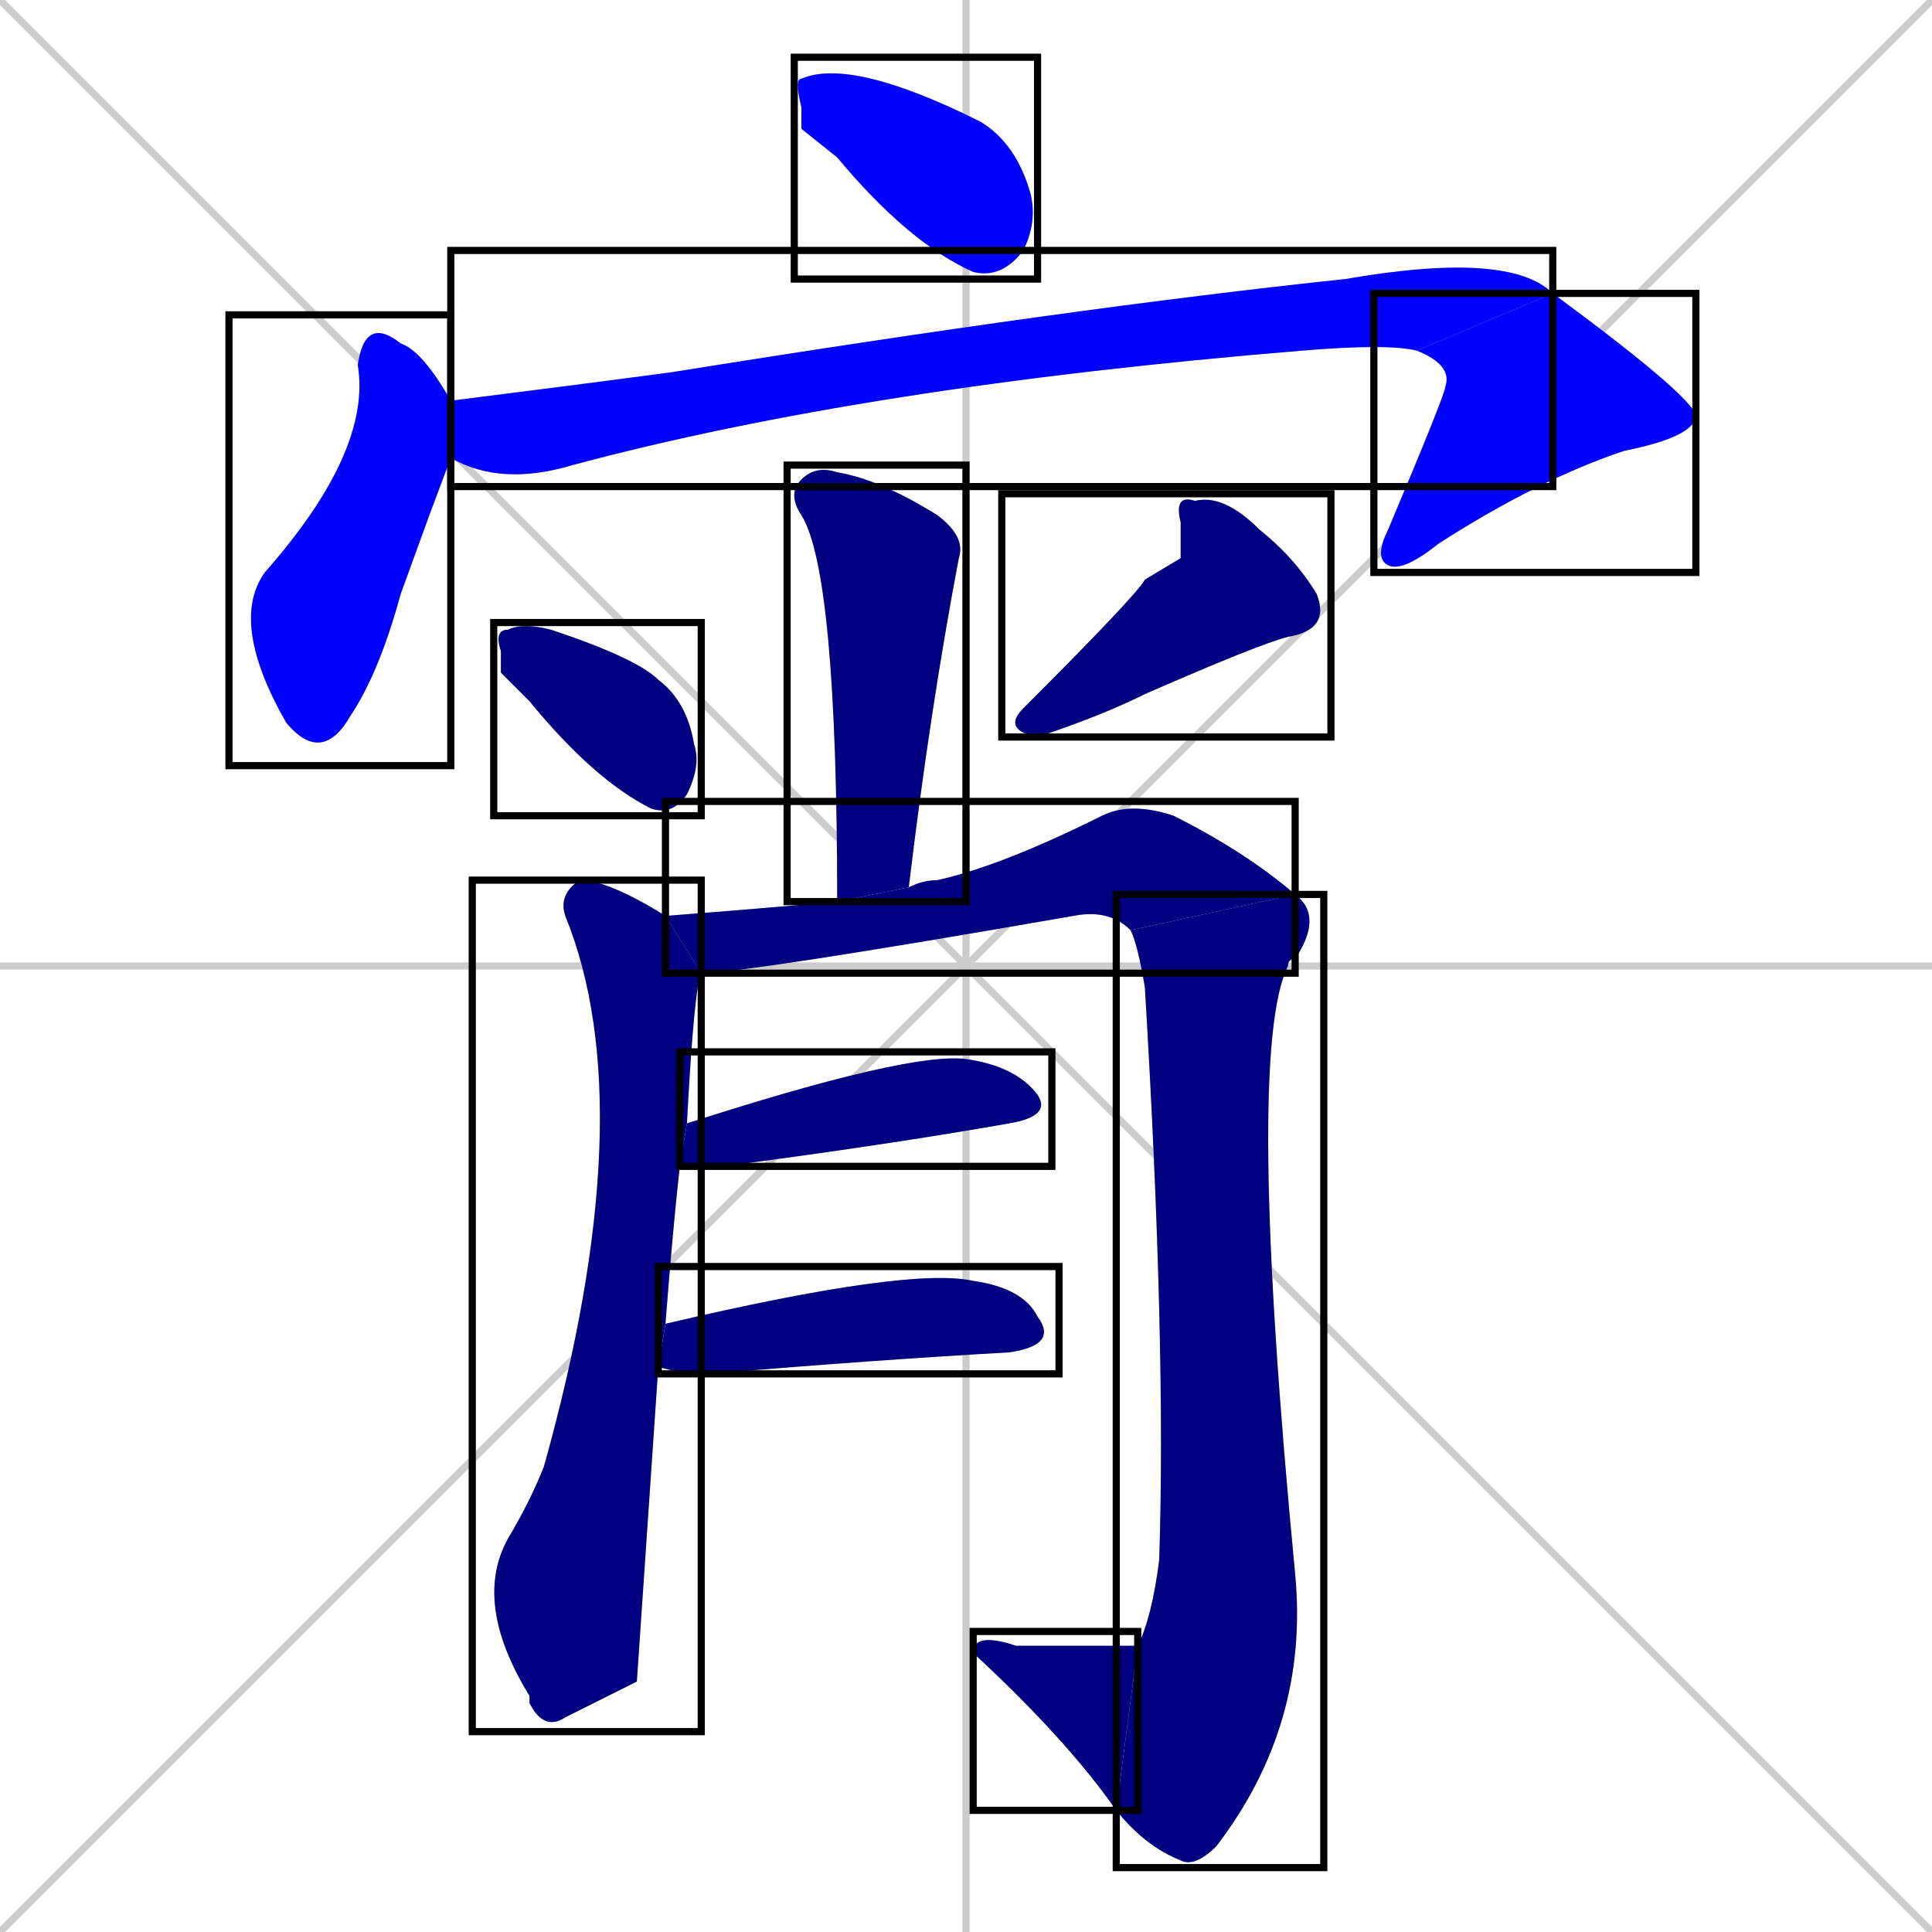 <svg xmlns="http://www.w3.org/2000/svg" xmlns:xlink="http://www.w3.org/1999/xlink" width="270" height="270"><defs><clipPath id="clip-mask-1"><use xlink:href="#rect-1" /></clipPath><clipPath id="clip-mask-2"><use xlink:href="#rect-2" /></clipPath><clipPath id="clip-mask-3"><use xlink:href="#rect-3" /></clipPath><clipPath id="clip-mask-4"><use xlink:href="#rect-4" /></clipPath><clipPath id="clip-mask-5"><use xlink:href="#rect-5" /></clipPath><clipPath id="clip-mask-6"><use xlink:href="#rect-6" /></clipPath><clipPath id="clip-mask-7"><use xlink:href="#rect-7" /></clipPath><clipPath id="clip-mask-8"><use xlink:href="#rect-8" /></clipPath><clipPath id="clip-mask-9"><use xlink:href="#rect-9" /></clipPath><clipPath id="clip-mask-10"><use xlink:href="#rect-10" /></clipPath><clipPath id="clip-mask-11"><use xlink:href="#rect-11" /></clipPath><clipPath id="clip-mask-12"><use xlink:href="#rect-12" /></clipPath><clipPath id="clip-mask-13"><use xlink:href="#rect-13" /></clipPath></defs><path d="M 0 0 L 270 270 M 270 0 L 0 270 M 135 0 L 135 270 M 0 135 L 270 135" stroke="#CCCCCC" /><path d="M 112 18 L 112 15 Q 111 11 112 11 Q 119 8 137 17 Q 142 20 144 27 Q 145 31 143 35 Q 140 39 136 38 Q 127 34 117 22" fill="#CCCCCC"/><path d="M 60 72 L 56 83 Q 53 94 49 100 Q 45 107 40 101 Q 32 87 37 80 Q 52 63 50 51 Q 51 44 56 48 Q 59 49 63 56 L 63 64" fill="#CCCCCC"/><path d="M 63 56 Q 63 56 63 56 Q 79 54 94 52 Q 150 43 188 39 Q 211 35 217 41 L 198 49 Q 194 48 182 49 Q 121 54 80 65 Q 70 68 63 64" fill="#CCCCCC"/><path d="M 217 41 Q 236 55 237 58 Q 237 61 227 63 Q 215 67 201 76 Q 196 80 194 79 Q 192 78 194 74 Q 202 55 202 54 Q 203 51 198 49" fill="#CCCCCC"/><path d="M 117 126 Q 117 80 112 72 Q 110 69 112 67 Q 114 65 117 66 Q 123 67 131 72 Q 135 75 134 78 Q 130 99 127 124" fill="#CCCCCC"/><path d="M 70 94 L 70 91 Q 69 88 71 88 Q 73 87 77 88 Q 89 92 92 95 Q 96 98 97 104 Q 98 107 96 111 Q 94 114 91 113 Q 83 109 74 98" fill="#CCCCCC"/><path d="M 165 78 L 165 73 Q 164 69 167 70 Q 171 69 176 74 Q 181 78 184 83 Q 186 88 180 89 Q 176 90 160 97 Q 154 100 145 103 Q 140 102 143 99 Q 159 83 160 81" fill="#CCCCCC"/><path d="M 89 235 L 79 240 Q 76 242 74 238 Q 74 237 74 237 Q 66 224 71 215 Q 74 210 76 205 Q 90 155 79 128 Q 78 125 81 123 Q 85 123 93 128 L 98 136 Q 97 138 96 157 L 95 163 Q 94 172 93 185 L 92 191" fill="#CCCCCC"/><path d="M 93 128 Q 106 127 117 126 L 127 124 Q 129 123 131 123 Q 140 121 154 114 Q 158 112 164 114 Q 174 119 181 125 L 158 130 Q 155 127 150 128 Q 104 136 98 136" fill="#CCCCCC"/><path d="M 181 125 Q 185 128 181 134 Q 180 134 180 135 Q 174 147 181 220 Q 183 241 170 258 Q 167 261 165 260 Q 160 258 156 253 L 159 230 Q 161 226 162 218 Q 163 188 160 138 Q 159 132 158 130" fill="#CCCCCC"/><path d="M 156 253 Q 149 243 136 231 Q 136 228 142 230 Q 158 230 159 230" fill="#CCCCCC"/><path d="M 96 157 Q 127 147 135 148 Q 142 149 145 153 Q 147 156 141 157 Q 124 160 101 163 Q 97 163 95 163" fill="#CCCCCC"/><path d="M 93 185 Q 127 177 136 179 Q 143 180 145 184 Q 148 188 141 189 Q 123 190 99 192 Q 95 192 92 191" fill="#CCCCCC"/><path d="M 112 18 L 112 15 Q 111 11 112 11 Q 119 8 137 17 Q 142 20 144 27 Q 145 31 143 35 Q 140 39 136 38 Q 127 34 117 22" fill="#0000ff" clip-path="url(#clip-mask-1)" /><path d="M 60 72 L 56 83 Q 53 94 49 100 Q 45 107 40 101 Q 32 87 37 80 Q 52 63 50 51 Q 51 44 56 48 Q 59 49 63 56 L 63 64" fill="#0000ff" clip-path="url(#clip-mask-2)" /><path d="M 63 56 Q 63 56 63 56 Q 79 54 94 52 Q 150 43 188 39 Q 211 35 217 41 L 198 49 Q 194 48 182 49 Q 121 54 80 65 Q 70 68 63 64" fill="#0000ff" clip-path="url(#clip-mask-3)" /><path d="M 217 41 Q 236 55 237 58 Q 237 61 227 63 Q 215 67 201 76 Q 196 80 194 79 Q 192 78 194 74 Q 202 55 202 54 Q 203 51 198 49" fill="#0000ff" clip-path="url(#clip-mask-4)" /><path d="M 117 126 Q 117 80 112 72 Q 110 69 112 67 Q 114 65 117 66 Q 123 67 131 72 Q 135 75 134 78 Q 130 99 127 124" fill="#000080" clip-path="url(#clip-mask-5)" /><path d="M 70 94 L 70 91 Q 69 88 71 88 Q 73 87 77 88 Q 89 92 92 95 Q 96 98 97 104 Q 98 107 96 111 Q 94 114 91 113 Q 83 109 74 98" fill="#000080" clip-path="url(#clip-mask-6)" /><path d="M 165 78 L 165 73 Q 164 69 167 70 Q 171 69 176 74 Q 181 78 184 83 Q 186 88 180 89 Q 176 90 160 97 Q 154 100 145 103 Q 140 102 143 99 Q 159 83 160 81" fill="#000080" clip-path="url(#clip-mask-7)" /><path d="M 89 235 L 79 240 Q 76 242 74 238 Q 74 237 74 237 Q 66 224 71 215 Q 74 210 76 205 Q 90 155 79 128 Q 78 125 81 123 Q 85 123 93 128 L 98 136 Q 97 138 96 157 L 95 163 Q 94 172 93 185 L 92 191" fill="#000080" clip-path="url(#clip-mask-8)" /><path d="M 93 128 Q 106 127 117 126 L 127 124 Q 129 123 131 123 Q 140 121 154 114 Q 158 112 164 114 Q 174 119 181 125 L 158 130 Q 155 127 150 128 Q 104 136 98 136" fill="#000080" clip-path="url(#clip-mask-9)" /><path d="M 181 125 Q 185 128 181 134 Q 180 134 180 135 Q 174 147 181 220 Q 183 241 170 258 Q 167 261 165 260 Q 160 258 156 253 L 159 230 Q 161 226 162 218 Q 163 188 160 138 Q 159 132 158 130" fill="#000080" clip-path="url(#clip-mask-10)" /><path d="M 156 253 Q 149 243 136 231 Q 136 228 142 230 Q 158 230 159 230" fill="#000080" clip-path="url(#clip-mask-11)" /><path d="M 96 157 Q 127 147 135 148 Q 142 149 145 153 Q 147 156 141 157 Q 124 160 101 163 Q 97 163 95 163" fill="#000080" clip-path="url(#clip-mask-12)" /><path d="M 93 185 Q 127 177 136 179 Q 143 180 145 184 Q 148 188 141 189 Q 123 190 99 192 Q 95 192 92 191" fill="#000080" clip-path="url(#clip-mask-13)" /><rect x="111" y="8" width="34" height="31" id="rect-1" fill="transparent" stroke="#000000"><animate attributeName="x" from="77" to="111" dur="0.126" begin="0; animate13.end + 1s" id="animate1" fill="freeze"/></rect><rect x="32" y="44" width="31" height="63" id="rect-2" fill="transparent" stroke="#000000"><set attributeName="y" to="-19" begin="0; animate13.end + 1s" /><animate attributeName="y" from="-19" to="44" dur="0.233" begin="animate1.end + 0.5" id="animate2" fill="freeze"/></rect><rect x="63" y="35" width="154" height="33" id="rect-3" fill="transparent" stroke="#000000"><set attributeName="x" to="-91" begin="0; animate13.end + 1s" /><animate attributeName="x" from="-91" to="63" dur="0.570" begin="animate2.end + 0.5" id="animate3" fill="freeze"/></rect><rect x="192" y="41" width="45" height="39" id="rect-4" fill="transparent" stroke="#000000"><set attributeName="y" to="2" begin="0; animate13.end + 1s" /><animate attributeName="y" from="2" to="41" dur="0.144" begin="animate3.end" id="animate4" fill="freeze"/></rect><rect x="110" y="65" width="25" height="61" id="rect-5" fill="transparent" stroke="#000000"><set attributeName="y" to="4" begin="0; animate13.end + 1s" /><animate attributeName="y" from="4" to="65" dur="0.226" begin="animate4.end + 0.5" id="animate5" fill="freeze"/></rect><rect x="69" y="87" width="29" height="27" id="rect-6" fill="transparent" stroke="#000000"><set attributeName="x" to="40" begin="0; animate13.end + 1s" /><animate attributeName="x" from="40" to="69" dur="0.107" begin="animate5.end + 0.5" id="animate6" fill="freeze"/></rect><rect x="140" y="69" width="46" height="34" id="rect-7" fill="transparent" stroke="#000000"><set attributeName="y" to="35" begin="0; animate13.end + 1s" /><animate attributeName="y" from="35" to="69" dur="0.126" begin="animate6.end + 0.5" id="animate7" fill="freeze"/></rect><rect x="66" y="123" width="32" height="119" id="rect-8" fill="transparent" stroke="#000000"><set attributeName="y" to="4" begin="0; animate13.end + 1s" /><animate attributeName="y" from="4" to="123" dur="0.441" begin="animate7.end + 0.5" id="animate8" fill="freeze"/></rect><rect x="93" y="112" width="88" height="24" id="rect-9" fill="transparent" stroke="#000000"><set attributeName="x" to="5" begin="0; animate13.end + 1s" /><animate attributeName="x" from="5" to="93" dur="0.326" begin="animate8.end + 0.5" id="animate9" fill="freeze"/></rect><rect x="156" y="125" width="29" height="136" id="rect-10" fill="transparent" stroke="#000000"><set attributeName="y" to="-11" begin="0; animate13.end + 1s" /><animate attributeName="y" from="-11" to="125" dur="0.504" begin="animate9.end" id="animate10" fill="freeze"/></rect><rect x="136" y="228" width="23" height="25" id="rect-11" fill="transparent" stroke="#000000"><set attributeName="x" to="159" begin="0; animate13.end + 1s" /><animate attributeName="x" from="159" to="136" dur="0.085" begin="animate10.end" id="animate11" fill="freeze"/></rect><rect x="95" y="147" width="52" height="16" id="rect-12" fill="transparent" stroke="#000000"><set attributeName="x" to="43" begin="0; animate13.end + 1s" /><animate attributeName="x" from="43" to="95" dur="0.193" begin="animate11.end + 0.5" id="animate12" fill="freeze"/></rect><rect x="92" y="177" width="56" height="15" id="rect-13" fill="transparent" stroke="#000000"><set attributeName="x" to="36" begin="0; animate13.end + 1s" /><animate attributeName="x" from="36" to="92" dur="0.207" begin="animate12.end + 0.5" id="animate13" fill="freeze"/></rect></svg>